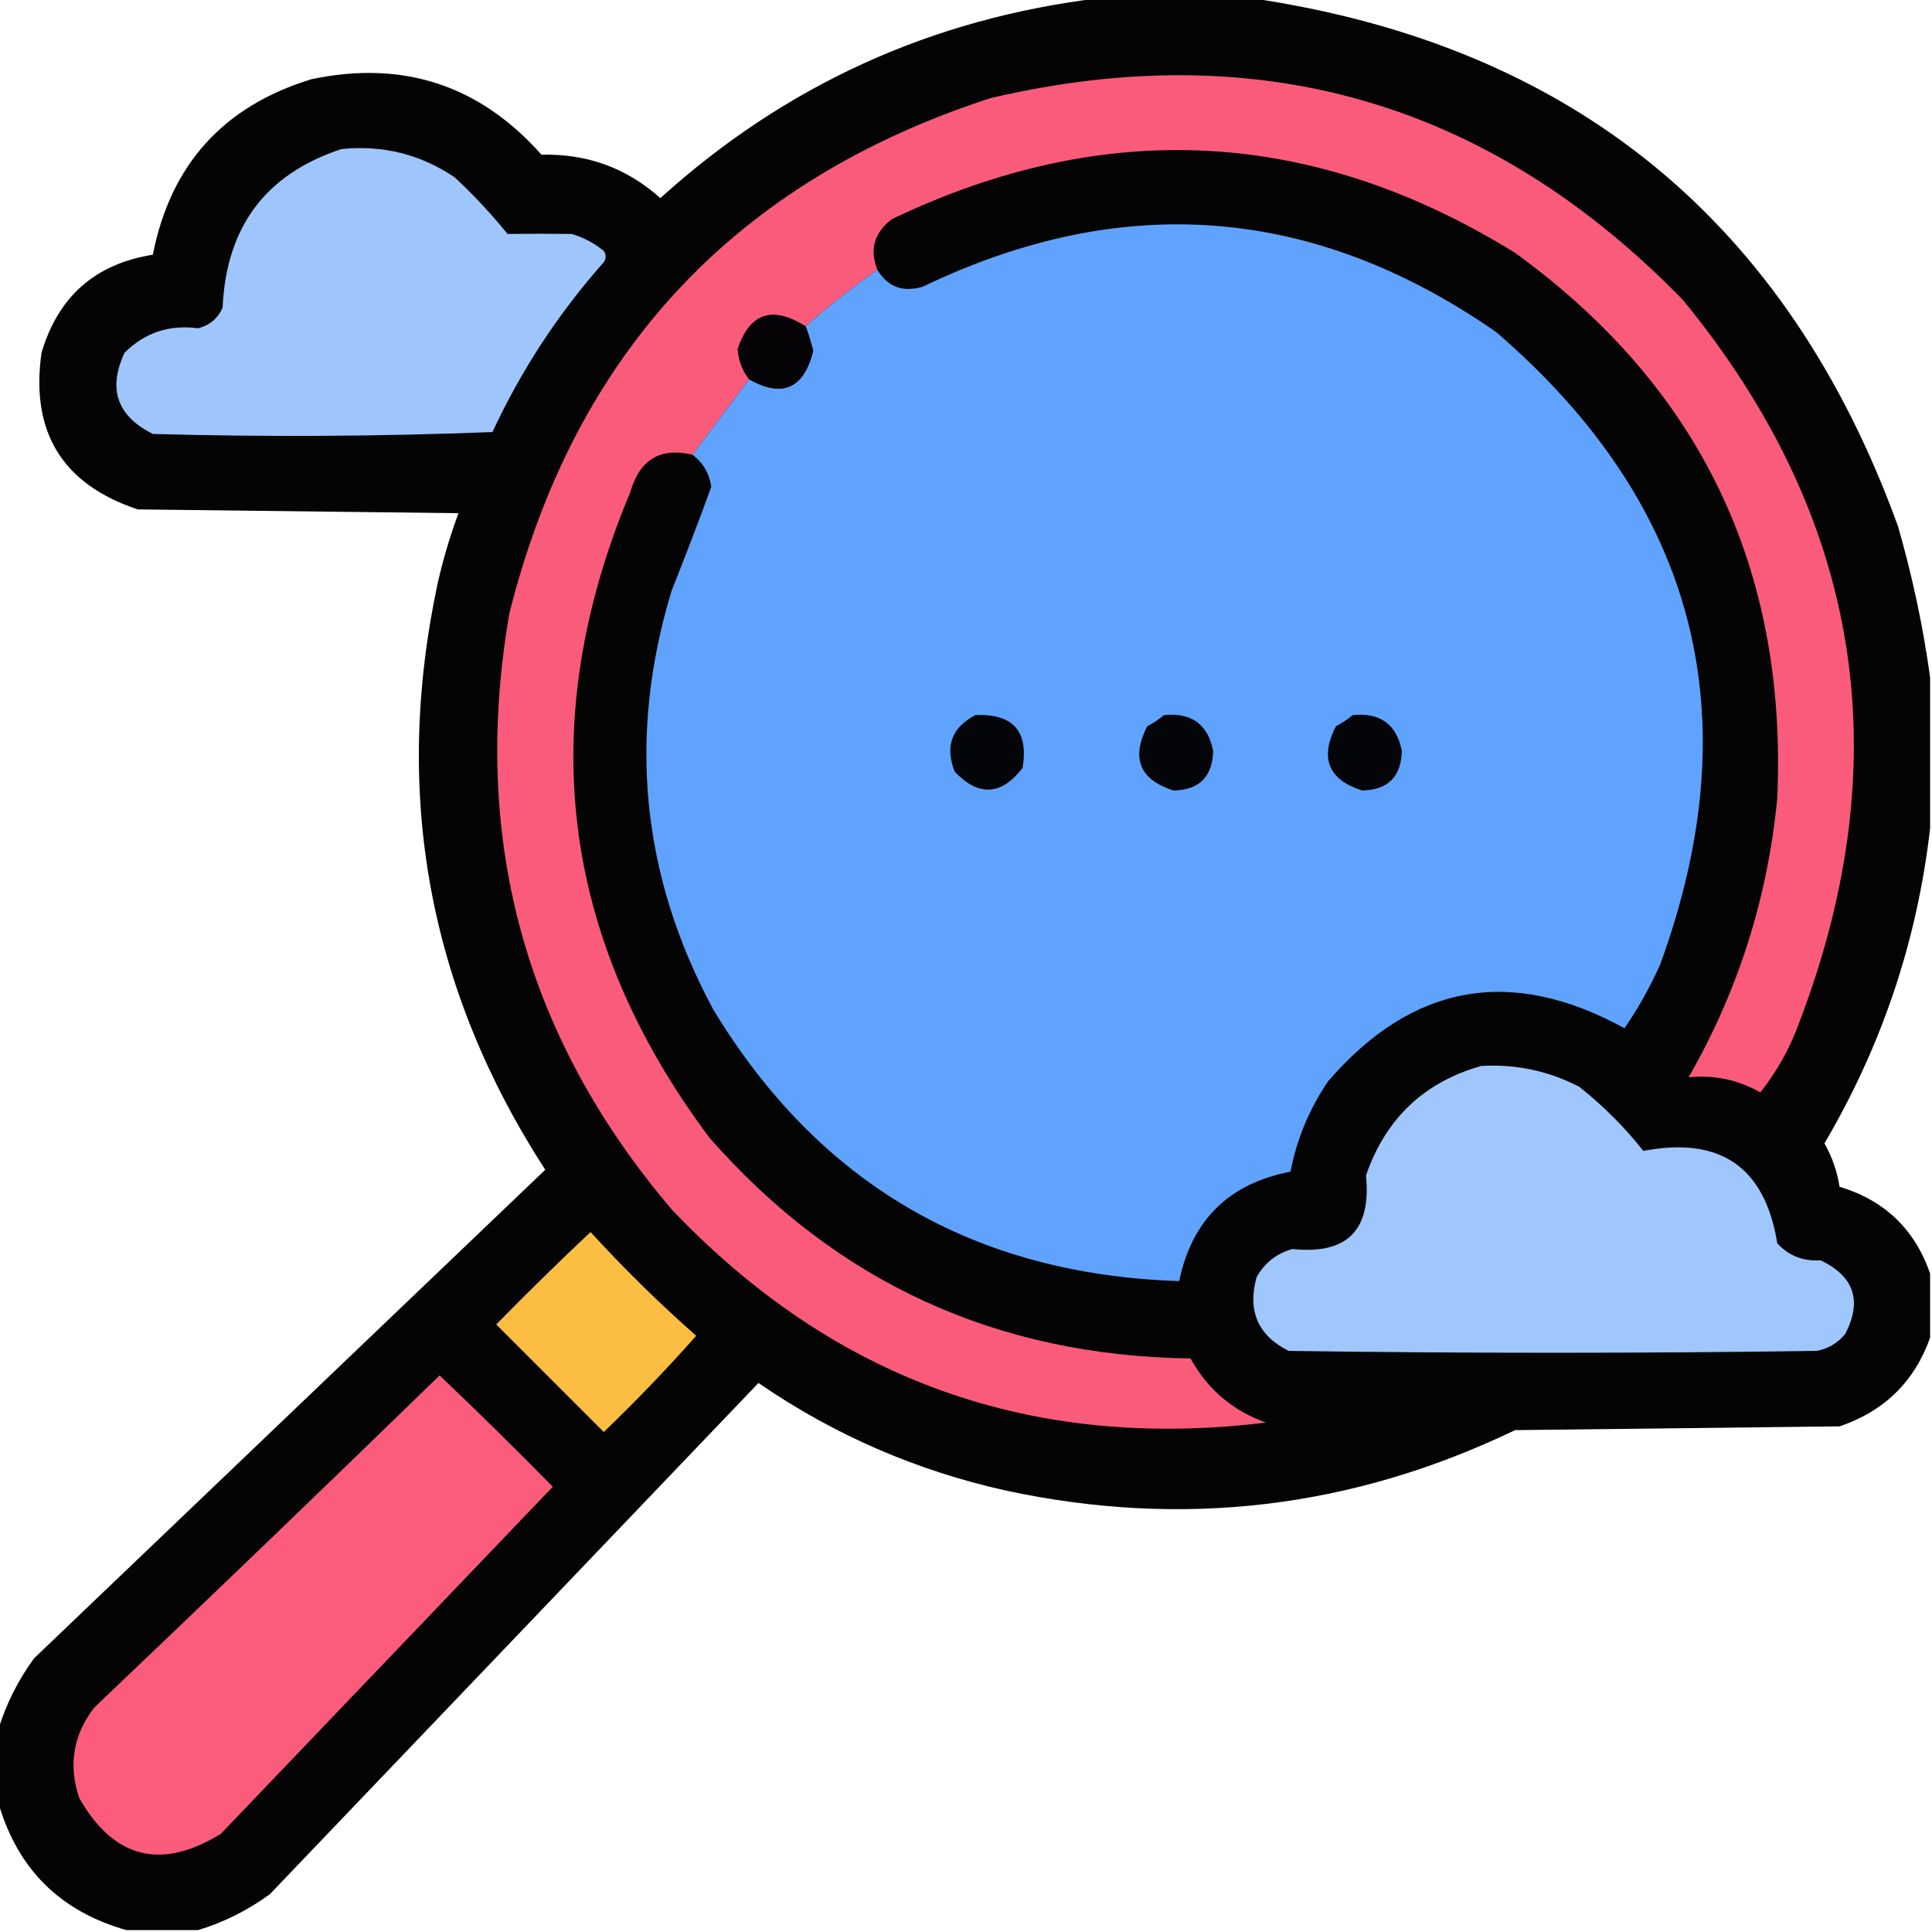 <?xml version="1.0" encoding="UTF-8"?>
<!DOCTYPE svg PUBLIC "-//W3C//DTD SVG 1.1//EN" "http://www.w3.org/Graphics/SVG/1.1/DTD/svg11.dtd">
<svg xmlns="http://www.w3.org/2000/svg" version="1.1" width="512px" height="512px" style="shape-rendering:geometricPrecision; text-rendering:geometricPrecision; image-rendering:optimizeQuality; fill-rule:evenodd; clip-rule:evenodd" xmlns:xlink="http://www.w3.org/1999/xlink">
<g><path style="opacity:0.982" fill="#010101" d="M 291.5,-0.5 C 304.833,-0.5 318.167,-0.5 331.5,-0.5C 416.538,11.946 473.705,58.613 503,139.5C 506.818,152.765 509.651,166.099 511.5,179.5C 511.5,192.833 511.5,206.167 511.5,219.5C 508.085,249.246 498.751,277.079 483.5,303C 485.535,306.606 486.868,310.439 487.5,314.5C 499.428,318.095 507.428,325.762 511.5,337.5C 511.5,343.167 511.5,348.833 511.5,354.5C 507.35,366.149 499.35,373.982 487.5,378C 458.833,378.333 430.167,378.667 401.5,379C 358.371,399.755 313.371,405.089 266.5,395C 242.78,389.72 220.946,380.22 201,366.5C 157.833,411.667 114.667,456.833 71.5,502C 65.622,506.273 59.288,509.439 52.5,511.5C 46.167,511.5 39.833,511.5 33.5,511.5C 15.833,506.5 4.5,495.167 -0.5,477.5C -0.5,471.167 -0.5,464.833 -0.5,458.5C 1.561,451.712 4.727,445.378 9,439.5C 54.167,396.333 99.333,353.167 144.5,310C 113.547,262.225 104.047,210.391 116,154.5C 117.439,148.187 119.272,142.02 121.5,136C 93.167,135.667 64.833,135.333 36.5,135C 16.528,128.337 8.028,114.503 11,93.5C 15.401,78.596 25.234,69.929 40.5,67.5C 45.197,43.634 59.197,28.134 82.5,21C 106.788,15.874 127.121,22.541 143.5,41C 155.6,40.698 166.1,44.531 175,52.5C 208.159,22.506 246.992,4.84 291.5,-0.5 Z"/></g>
<g><path style="opacity:1" fill="#fb5b7b" d="M 232.5,71.5 C 225.879,76.119 219.546,81.119 213.5,86.5C 204.711,80.942 198.711,82.942 195.5,92.5C 195.726,95.517 196.726,98.184 198.5,100.5C 193.469,107.19 188.469,113.857 183.5,120.5C 174.978,118.477 169.478,121.81 167,130.5C 141.438,191.561 148.438,248.561 188,301.5C 221.623,339.841 264.123,359.341 315.5,360C 320.033,368.202 326.7,373.868 335.5,377C 273.477,384.566 220.977,365.732 178,320.5C 139.045,274.69 124.711,222.024 135,162.5C 152.363,93.471 194.863,47.971 262.5,26C 333.837,9.289 395.004,27.123 446,79.5C 493.154,137.019 503.487,200.686 477,270.5C 474.513,277.48 471.013,283.814 466.5,289.5C 460.598,286.143 454.265,284.809 447.5,285.5C 460.626,262.616 468.46,237.95 471,211.5C 473.656,150.652 450.489,102.485 401.5,67C 348.116,33.984 293.116,30.984 236.5,58C 231.725,61.492 230.391,65.992 232.5,71.5 Z"/></g>
<g><path style="opacity:1" fill="#9ec6fc" d="M 90.5,39.5 C 101.452,38.388 111.452,40.888 120.5,47C 125.59,51.751 130.256,56.751 134.5,62C 140.162,61.927 145.829,61.927 151.5,62C 154.656,62.937 157.489,64.437 160,66.5C 160.667,67.5 160.667,68.5 160,69.5C 148.004,83.013 138.171,98.013 130.5,114.5C 100.506,115.667 70.506,115.833 40.5,115C 31.028,110.249 28.528,103.082 33,93.5C 38.33,88.158 44.83,85.992 52.5,87C 55.583,86.214 57.749,84.381 59,81.5C 59.952,60.081 70.452,46.081 90.5,39.5 Z"/></g>
<g><path style="opacity:1" fill="#5fa3fe" d="M 183.5,120.5 C 188.469,113.857 193.469,107.19 198.5,100.5C 207.339,105.492 213.006,102.992 215.5,93C 214.967,90.774 214.3,88.607 213.5,86.5C 219.546,81.119 225.879,76.119 232.5,71.5C 235.241,76.022 239.241,77.522 244.5,76C 297.584,50.477 348.25,54.477 396.5,88C 449.548,133.688 464.048,189.521 440,255.5C 437.34,261.49 434.174,267.156 430.5,272.5C 400.492,256.003 374.325,260.669 352,286.5C 347.008,293.816 343.675,301.816 342,310.5C 325.701,313.633 315.867,323.3 312.5,339.5C 258.188,337.769 217.021,313.769 189,267.5C 169.939,232.053 166.272,195.053 178,156.5C 181.657,147.359 185.157,138.193 188.5,129C 187.973,125.438 186.306,122.605 183.5,120.5 Z"/></g>
<g><path style="opacity:1" fill="#050305" d="M 213.5,86.5 C 214.3,88.607 214.967,90.774 215.5,93C 213.006,102.992 207.339,105.492 198.5,100.5C 196.726,98.184 195.726,95.517 195.5,92.5C 198.711,82.942 204.711,80.942 213.5,86.5 Z"/></g>
<g><path style="opacity:1" fill="#040509" d="M 258.5,189.5 C 268.453,189.096 272.62,193.763 271,203.5C 265.362,210.83 259.362,211.163 253,204.5C 250.374,197.767 252.208,192.767 258.5,189.5 Z"/></g>
<g><path style="opacity:1" fill="#030508" d="M 308.5,189.5 C 315.784,188.795 320.117,191.962 321.5,199C 321.333,205.833 317.833,209.333 311,209.5C 302.043,206.638 299.709,200.971 304,192.5C 305.652,191.601 307.152,190.601 308.5,189.5 Z"/></g>
<g><path style="opacity:1" fill="#030508" d="M 358.5,189.5 C 365.784,188.795 370.117,191.962 371.5,199C 371.333,205.833 367.833,209.333 361,209.5C 352.043,206.638 349.709,200.971 354,192.5C 355.652,191.601 357.152,190.601 358.5,189.5 Z"/></g>
<g><path style="opacity:1" fill="#9fc7fd" d="M 392.5,282.5 C 401.669,281.945 410.336,283.778 418.5,288C 424.888,293.054 430.554,298.721 435.5,305C 455.901,301.1 467.734,309.266 471,329.5C 474.069,332.807 477.902,334.307 482.5,334C 491.386,338.269 493.552,344.769 489,353.5C 487.048,355.894 484.548,357.394 481.5,358C 434.833,358.667 388.167,358.667 341.5,358C 333.39,353.936 330.557,347.436 333,338.5C 335.124,334.687 338.291,332.187 342.5,331C 356.969,332.531 363.469,326.031 362,311.5C 367.189,296.475 377.355,286.809 392.5,282.5 Z"/></g>
<g><path style="opacity:1" fill="#fbbe43" d="M 156.5,326.5 C 165.301,336.134 174.635,345.301 184.5,354C 176.698,362.803 168.531,371.303 160,379.5C 150.5,370 141,360.5 131.5,351C 139.728,342.604 148.062,334.437 156.5,326.5 Z"/></g>
<g><path style="opacity:1" fill="#fc5c7b" d="M 116.5,364.5 C 126.632,374.131 136.632,383.964 146.5,394C 117.167,424.667 87.833,455.333 58.5,486C 42.66,495.716 30.16,492.549 21,476.5C 18.06,467.751 19.393,459.751 25,452.5C 55.699,423.3 86.199,393.966 116.5,364.5 Z"/></g>
</svg>
